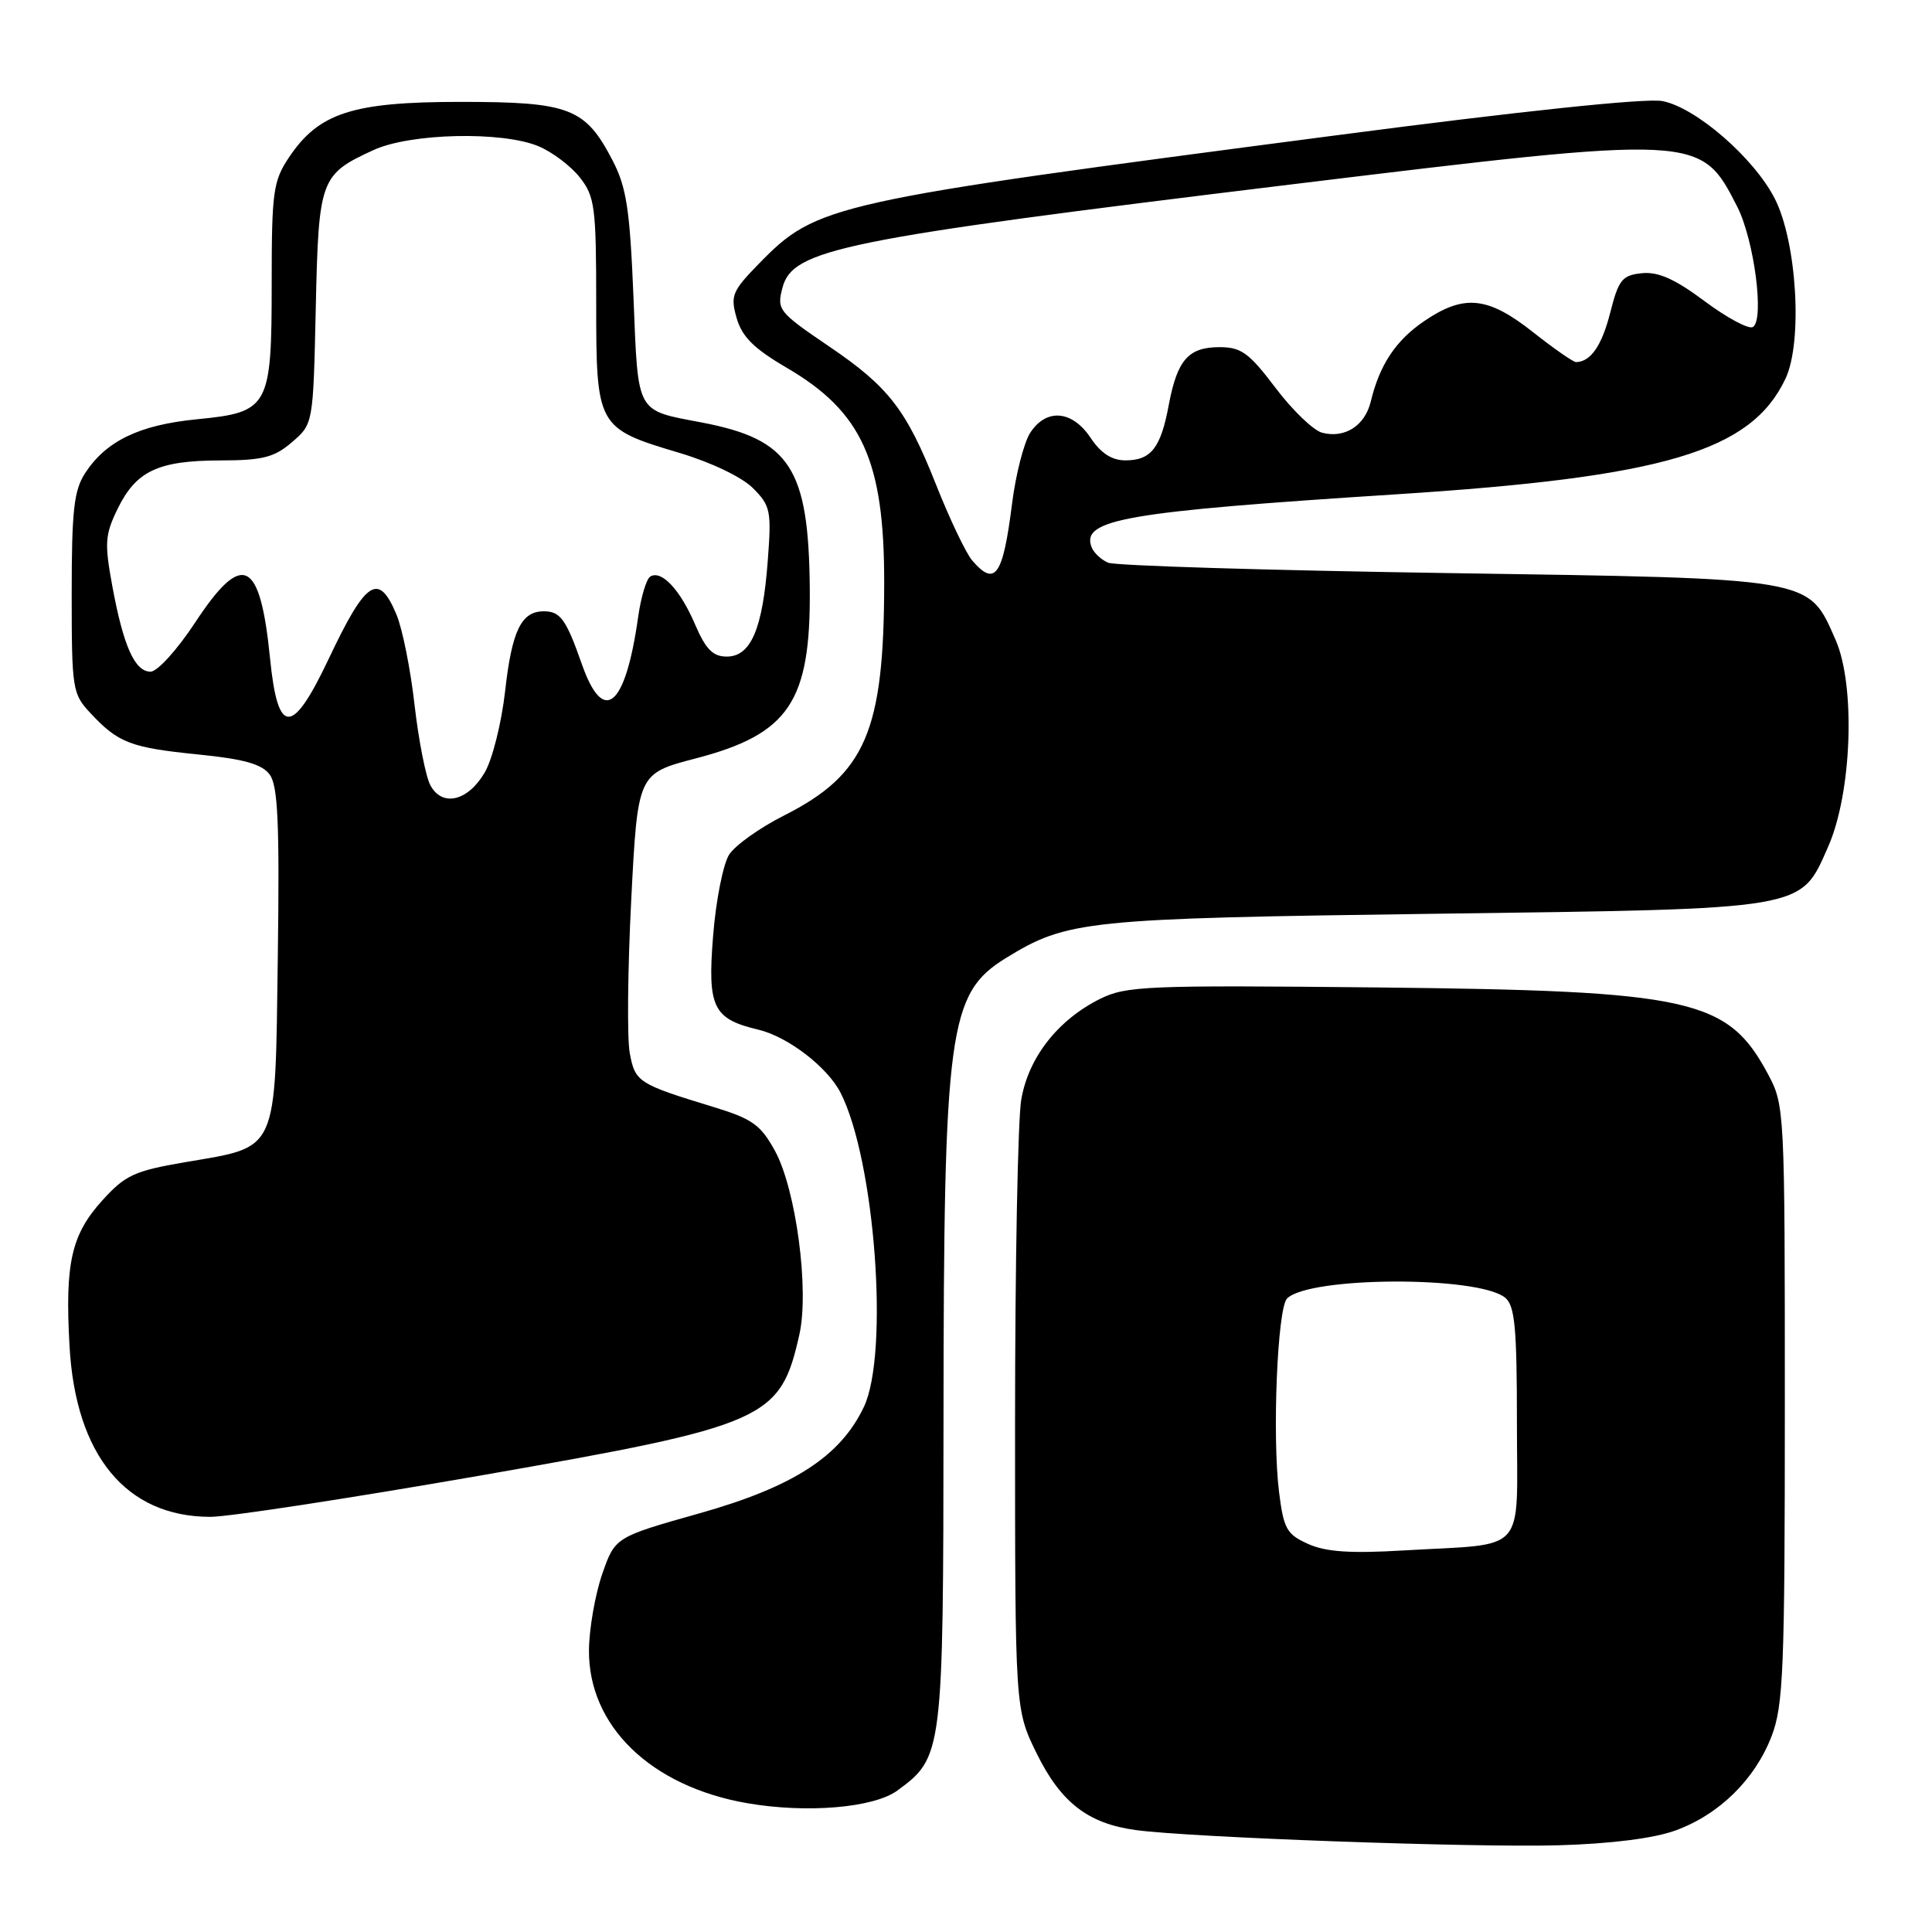 <?xml version="1.0" encoding="UTF-8" standalone="no"?>
<!DOCTYPE svg PUBLIC "-//W3C//DTD SVG 1.1//EN" "http://www.w3.org/Graphics/SVG/1.1/DTD/svg11.dtd" >
<svg xmlns="http://www.w3.org/2000/svg" xmlns:xlink="http://www.w3.org/1999/xlink" version="1.1" viewBox="0 0 256 256">
 <g >
 <path fill="currentColor"
d=" M 222.00 242.55 C 227.80 240.44 232.52 235.81 234.74 230.07 C 236.31 225.98 236.50 221.33 236.50 186.00 C 236.50 147.07 236.47 146.44 234.27 142.33 C 228.92 132.33 224.18 131.28 182.39 130.84 C 151.92 130.53 149.22 130.64 145.76 132.36 C 140.17 135.14 136.27 140.13 135.32 145.71 C 134.87 148.34 134.50 167.60 134.50 188.50 C 134.50 226.50 134.50 226.50 137.36 232.33 C 140.56 238.84 144.17 241.63 150.47 242.49 C 157.73 243.48 195.25 244.83 206.50 244.51 C 213.46 244.31 219.15 243.59 222.00 242.55 Z  M 118.90 237.26 C 124.94 232.84 124.99 232.38 125.02 188.00 C 125.05 136.28 125.68 131.63 133.30 126.94 C 141.41 121.95 143.78 121.70 190.00 121.08 C 239.74 120.42 238.51 120.63 242.24 112.19 C 245.39 105.07 245.90 90.81 243.21 84.75 C 239.56 76.48 240.62 76.67 191.50 75.93 C 167.85 75.57 147.75 74.96 146.83 74.56 C 145.91 74.17 144.92 73.24 144.64 72.50 C 143.23 68.82 149.05 67.81 185.00 65.50 C 220.53 63.22 232.02 59.81 236.58 50.19 C 238.89 45.33 238.10 32.08 235.17 26.32 C 232.41 20.92 224.69 14.22 220.26 13.39 C 218.10 12.98 201.53 14.72 177.13 17.92 C 109.83 26.72 108.24 27.08 100.56 34.94 C 97.01 38.58 96.76 39.18 97.61 42.15 C 98.32 44.62 99.90 46.19 104.21 48.71 C 114.23 54.56 117.18 61.06 117.16 77.23 C 117.14 96.91 114.69 102.60 103.89 108.06 C 100.67 109.68 97.39 112.02 96.61 113.25 C 95.82 114.49 94.86 119.33 94.49 124.01 C 93.73 133.48 94.46 135.01 100.50 136.44 C 104.40 137.37 109.64 141.39 111.38 144.80 C 115.94 153.74 117.84 179.32 114.47 186.42 C 111.35 192.99 105.12 197.02 92.66 200.53 C 81.50 203.68 81.50 203.68 79.79 208.59 C 78.86 211.29 78.07 215.81 78.04 218.64 C 77.96 228.70 86.23 236.71 99.00 238.93 C 106.89 240.30 115.77 239.55 118.90 237.26 Z  M 63.75 195.50 C 101.63 188.88 103.39 188.10 105.92 176.84 C 107.25 170.93 105.48 157.61 102.69 152.50 C 100.79 149.04 99.69 148.25 94.50 146.67 C 84.57 143.64 84.16 143.38 83.45 139.56 C 83.08 137.62 83.17 128.49 83.64 119.27 C 84.50 102.50 84.50 102.50 92.17 100.50 C 104.56 97.27 107.43 92.99 107.30 78.00 C 107.16 62.01 104.70 58.23 93.03 55.99 C 84.18 54.30 84.57 55.02 83.94 39.39 C 83.46 27.74 83.02 24.82 81.17 21.26 C 77.56 14.30 75.49 13.50 61.04 13.50 C 46.68 13.50 42.23 14.95 38.26 20.90 C 36.20 24.00 36.00 25.45 36.00 37.43 C 36.00 54.01 35.67 54.62 26.05 55.56 C 18.47 56.31 14.08 58.42 11.30 62.66 C 9.80 64.96 9.50 67.57 9.50 78.62 C 9.50 91.34 9.59 91.94 12.00 94.51 C 15.67 98.44 17.31 99.07 26.26 99.97 C 32.36 100.58 34.71 101.25 35.74 102.64 C 36.83 104.12 37.05 109.10 36.81 126.84 C 36.45 153.03 36.97 151.87 24.57 153.99 C 17.79 155.15 16.60 155.70 13.54 159.08 C 9.45 163.61 8.60 167.38 9.21 178.31 C 10.00 192.83 16.70 200.98 27.86 200.99 C 30.26 201.00 46.41 198.52 63.75 195.50 Z  M 173.33 204.58 C 170.50 203.31 170.09 202.59 169.48 197.70 C 168.56 190.28 169.26 173.34 170.54 172.06 C 173.48 169.12 195.94 169.04 199.45 171.96 C 200.73 173.02 201.00 175.93 201.00 188.54 C 201.00 206.25 202.58 204.47 186.00 205.44 C 178.95 205.86 175.68 205.64 173.33 204.58 Z  M 128.81 74.25 C 127.99 73.29 125.82 68.74 124.00 64.14 C 120.10 54.30 117.75 51.26 109.93 45.95 C 103.15 41.35 102.91 41.05 103.68 38.13 C 105.02 33.01 111.46 31.70 171.00 24.45 C 225.25 17.85 225.33 17.86 230.18 27.36 C 232.44 31.79 233.82 42.37 232.27 43.33 C 231.73 43.67 228.86 42.13 225.90 39.93 C 221.94 36.97 219.74 35.99 217.57 36.20 C 214.95 36.47 214.48 37.04 213.37 41.40 C 212.26 45.79 210.78 47.94 208.84 47.98 C 208.48 47.99 205.90 46.20 203.12 44.00 C 197.14 39.28 194.00 38.96 188.74 42.53 C 184.95 45.10 182.80 48.34 181.63 53.22 C 180.86 56.41 178.19 58.12 175.20 57.34 C 174.03 57.04 171.25 54.36 169.01 51.39 C 165.51 46.76 164.47 46.00 161.59 46.00 C 157.47 46.00 155.99 47.69 154.87 53.65 C 153.81 59.36 152.52 61.00 149.13 61.00 C 147.32 61.00 145.87 60.06 144.50 58.00 C 142.07 54.36 138.65 54.07 136.52 57.33 C 135.68 58.62 134.59 62.86 134.10 66.76 C 132.89 76.34 131.86 77.81 128.81 74.25 Z  M 57.02 104.04 C 56.41 102.89 55.47 98.10 54.93 93.40 C 54.40 88.69 53.32 83.30 52.53 81.42 C 50.16 75.76 48.50 76.85 43.55 87.31 C 38.70 97.55 36.81 97.53 35.78 87.22 C 34.46 74.04 32.14 72.94 25.85 82.50 C 23.49 86.09 20.85 89.00 19.95 89.00 C 17.86 89.00 16.35 85.62 14.88 77.65 C 13.83 71.95 13.91 70.86 15.60 67.39 C 18.05 62.40 20.95 61.03 29.19 61.01 C 34.81 61.00 36.34 60.61 38.69 58.59 C 41.50 56.18 41.50 56.18 41.84 40.84 C 42.22 23.70 42.42 23.13 49.50 19.88 C 54.38 17.64 66.53 17.36 71.36 19.38 C 73.18 20.14 75.64 22.00 76.83 23.51 C 78.82 26.04 79.00 27.43 79.00 40.13 C 79.00 56.58 79.09 56.75 90.06 60.02 C 94.22 61.26 98.31 63.22 99.76 64.67 C 102.10 67.01 102.24 67.67 101.73 74.34 C 101.05 83.36 99.49 87.00 96.30 87.00 C 94.46 87.00 93.52 86.04 92.10 82.74 C 90.13 78.13 87.64 75.48 86.16 76.40 C 85.65 76.72 84.93 79.12 84.56 81.74 C 82.87 93.75 79.96 96.18 77.09 87.98 C 75.01 82.06 74.25 81.00 72.06 81.00 C 69.07 81.00 67.83 83.56 66.93 91.58 C 66.46 95.76 65.25 100.61 64.24 102.34 C 62.01 106.17 58.59 106.98 57.02 104.04 Z "/>
</g>
</svg>